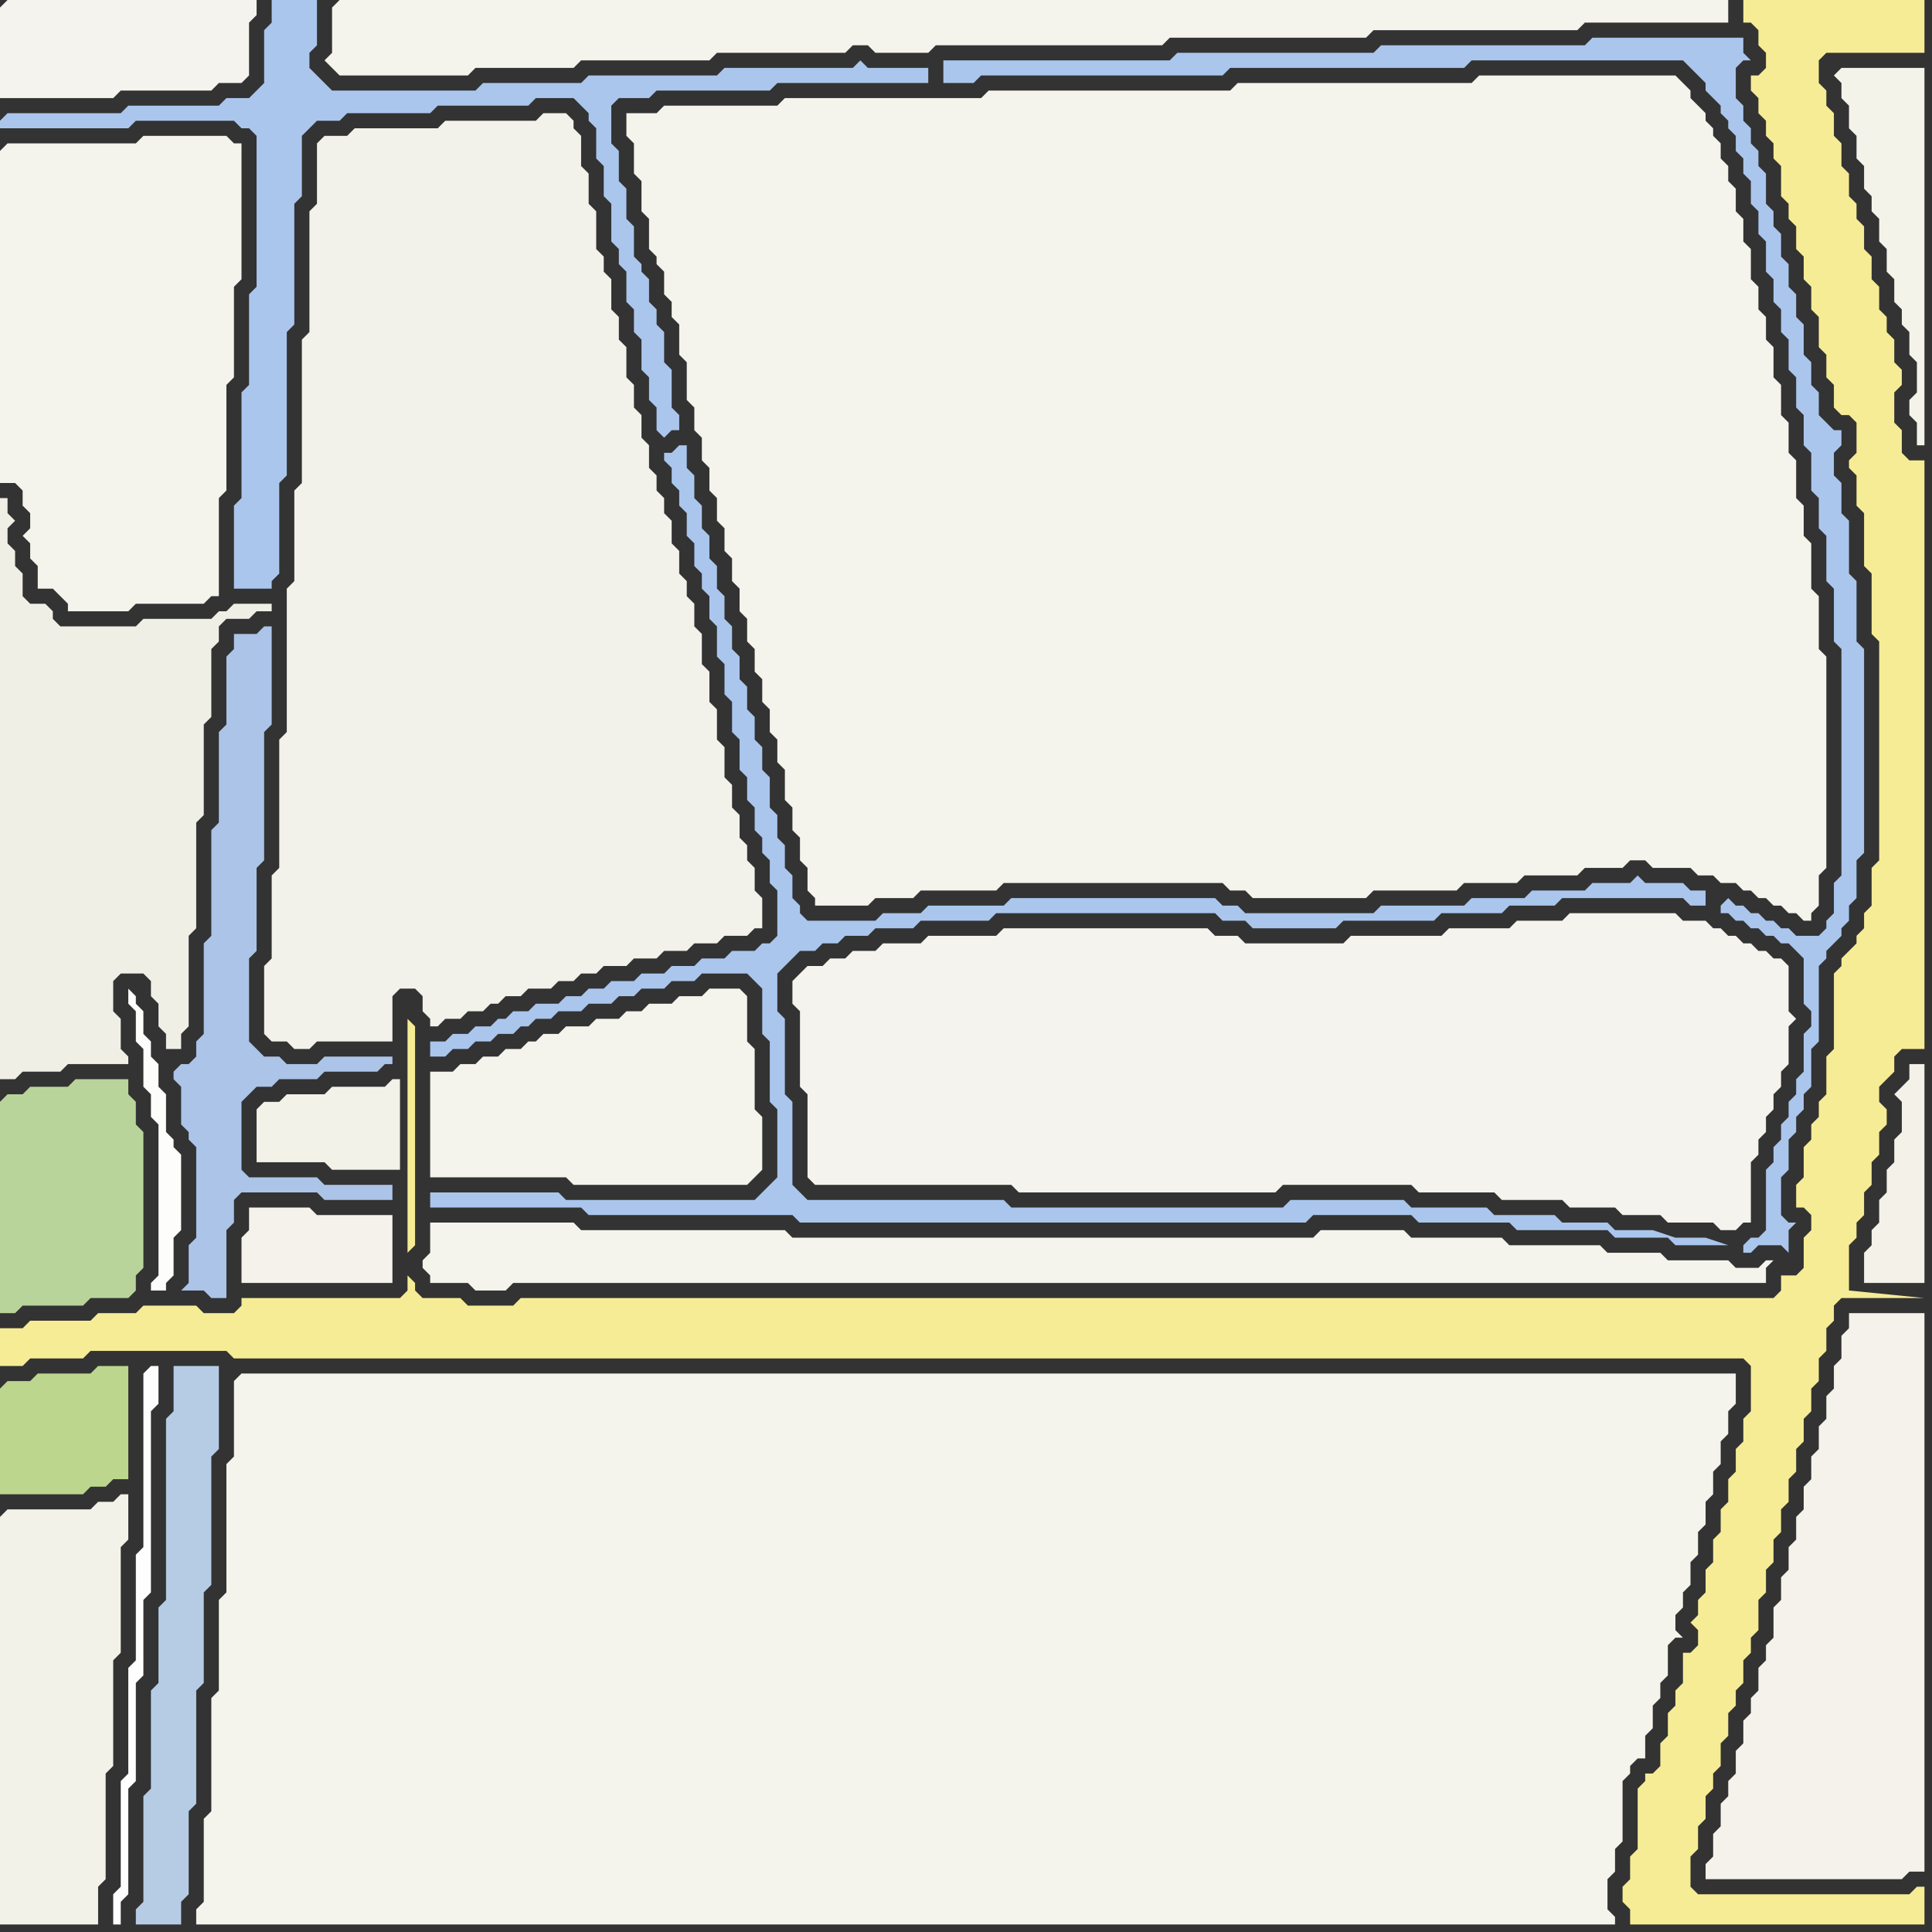 <svg width="256" height="256" xmlns="http://www.w3.org/2000/svg"><rect width="100%" height="100%" fill="#333333" stroke="none"/><script> 
var tempColor;
function hoverPath(evt){
obj = evt.target;
tempColor = obj.getAttribute("fill");
obj.setAttribute("fill","red");
//alert(tempColor);
//obj.setAttribute("stroke","red");}
function recoverPath(evt){
obj = evt.target;
obj.setAttribute("fill", tempColor);
//obj.setAttribute("stroke", tempColor);
}</script><path onmouseover="hoverPath(evt)" onmouseout="recoverPath(evt)" fill="rgb(171,198,236)" d="M  0,16l 0,1 17,0 1,-1 13,0 1,1 1,0 1,1 0,20 -1,1 0,12 -1,1 0,14 -1,1 0,11 5,0 0,-1 1,-1 0,-12 1,-1 0,-19 1,-1 0,-16 1,-1 0,-8 1,-1 1,-1 3,0 1,-1 11,0 1,-1 12,0 1,-1 5,0 1,1 1,1 0,1 1,1 0,4 1,1 0,4 1,1 0,5 1,1 0,2 1,1 0,4 1,1 0,3 1,1 0,4 1,1 0,3 1,1 0,3 1,1 1,-1 1,0 0,-2 -1,-1 0,-5 -1,-1 0,-4 -1,-1 0,-2 -1,-1 0,-3 -1,-1 0,-1 -1,-1 0,-4 -1,-1 0,-4 -1,-1 0,-4 -1,-1 0,-5 1,-1 4,0 1,-1 15,0 1,-1 20,0 0,-2 -8,0 -1,-1 -1,1 -17,0 -1,1 -17,0 -1,1 -13,0 -1,1 -19,0 -1,-1 -1,-1 -1,-1 0,-2 1,-1 0,-6 -6,0 0,3 -1,1 0,7 -1,1 -1,1 -3,0 -1,1 -12,0 -1,1 -15,0 -1,1Z"/>
<path onmouseover="hoverPath(evt)" onmouseout="recoverPath(evt)" fill="rgb(244,243,236)" d="M  0,20l 0,44 2,0 1,1 0,2 1,1 0,2 -1,1 1,1 0,2 1,1 0,3 2,0 1,1 1,1 0,1 8,0 1,-1 9,0 1,-1 1,0 0,-13 1,-1 0,-14 1,-1 0,-12 1,-1 0,-18 -1,0 -1,-1 -11,0 -1,1 -17,0 -1,1Z"/>
<path onmouseover="hoverPath(evt)" onmouseout="recoverPath(evt)" fill="rgb(185,212,155)" d="M  0,146l 0,28 2,0 1,-1 8,0 1,-1 5,0 1,-1 0,-2 1,-1 0,-18 -1,-1 0,-3 -1,-1 0,-2 -7,0 -1,1 -5,0 -1,1 -2,0 -1,1Z"/>
<path onmouseover="hoverPath(evt)" onmouseout="recoverPath(evt)" fill="rgb(188,214,141)" d="M  0,184l 0,14 11,0 1,-1 2,0 1,-1 2,0 0,-15 -4,0 -1,1 -7,0 -1,1 -3,0 -1,1Z"/>
<path onmouseover="hoverPath(evt)" onmouseout="recoverPath(evt)" fill="rgb(246,236,149)" d="M  2,176l -2,0 0,5 3,0 1,-1 7,0 1,-1 18,0 1,1 200,0 1,1 0,6 -1,1 0,3 -1,1 0,3 -1,1 0,3 -1,1 0,3 -1,1 0,3 -1,1 0,3 -1,1 0,2 -1,1 1,1 0,2 -1,1 -1,0 0,4 -1,1 0,2 -1,1 0,3 -1,1 0,3 -1,1 -1,0 0,1 -1,1 0,8 -1,1 0,3 -1,1 0,2 1,1 0,2 39,0 0,-5 -1,0 -1,1 -28,0 -1,-1 0,-4 1,-1 0,-3 1,-1 0,-3 1,-1 0,-2 1,-1 0,-3 1,-1 0,-3 1,-1 0,-2 1,-1 0,-3 1,-1 0,-2 1,-1 0,-4 1,-1 0,-3 1,-1 0,-3 1,-1 0,-3 1,-1 0,-3 1,-1 0,-3 1,-1 0,-3 1,-1 0,-3 1,-1 0,-3 1,-1 0,-3 1,-1 0,-2 1,-1 11,0 -10,-1 0,-6 1,-1 0,-2 1,-1 0,-3 1,-1 0,-3 1,-1 0,-3 1,-1 0,-2 -1,-1 0,-2 1,-1 1,-1 0,-2 1,-1 3,0 0,-78 -2,0 -1,-1 0,-3 -1,-1 0,-4 1,-1 0,-2 -1,-1 0,-3 -1,-1 0,-2 -1,-1 0,-3 -1,-1 0,-3 -1,-1 0,-3 -1,-1 0,-2 -1,-1 0,-3 -1,-1 0,-3 -1,-1 0,-3 -1,-1 0,-2 -1,-1 0,-3 1,-1 13,0 0,-7 -24,0 0,3 1,0 1,1 0,2 1,1 0,2 -1,1 -1,0 0,2 1,1 0,2 1,1 0,2 1,1 0,2 1,1 0,4 1,1 0,2 1,1 0,3 1,1 0,3 1,1 0,3 1,1 0,4 1,1 0,3 1,1 0,3 1,1 1,0 1,1 0,4 -1,1 0,1 1,1 0,4 1,1 0,7 1,1 0,8 1,1 0,29 -1,1 0,5 -1,1 0,2 -1,1 0,1 -1,1 -1,1 0,1 -1,1 0,10 -1,1 0,5 -1,1 0,2 -1,1 0,2 -1,1 0,4 -1,1 0,3 1,0 1,1 0,2 -1,1 0,4 -1,1 -2,0 0,2 -1,1 -166,0 -1,1 -6,0 -1,-1 -5,0 -1,-1 0,-1 -1,-1 0,-3 1,-1 0,-29 -1,-1 0,36 -1,1 -21,0 0,1 -1,1 -4,0 -1,-1 -7,0 -1,1 -5,0 -1,1 -8,0 -1,1Z"/>
<path onmouseover="hoverPath(evt)" onmouseout="recoverPath(evt)" fill="rgb(254,254,254)" d="M  19,182l 0,23 -1,1 0,14 -1,1 0,14 -1,1 0,14 -1,1 0,4 1,0 0,-3 1,-1 0,-14 1,-1 0,-13 1,-1 0,-10 1,-1 0,-24 1,-1 0,-5 -1,0 -1,1Z"/>
<path onmouseover="hoverPath(evt)" onmouseout="recoverPath(evt)" fill="rgb(171,196,232)" d="M  23,142l 0,1 1,1 0,5 1,1 0,1 1,1 0,12 -1,1 0,5 -1,1 3,0 1,1 2,0 0,-9 1,-1 0,-3 1,-1 10,0 1,1 9,0 0,-2 -9,0 -1,-1 -9,0 -1,-1 0,-9 1,-1 1,-1 2,0 1,-1 5,0 1,-1 7,0 1,-1 1,0 0,-1 -9,0 -1,1 -4,0 -1,-1 -2,0 -1,-1 -1,-1 0,-11 1,-1 0,-11 1,-1 0,-17 1,-1 0,-13 -1,0 -1,1 -3,0 0,2 -1,1 0,9 -1,1 0,12 -1,1 0,14 -1,1 0,12 -1,1 0,2 -1,1 -1,0 -1,1Z"/>
<path onmouseover="hoverPath(evt)" onmouseout="recoverPath(evt)" fill="rgb(182,204,229)" d="M  25,181l -2,0 0,6 -1,1 0,24 -1,1 0,10 -1,1 0,13 -1,1 0,14 -1,1 0,2 6,0 0,-3 1,-1 0,-11 1,-1 0,-15 1,-1 0,-12 1,-1 0,-17 1,-1 0,-11Z"/>
<path onmouseover="hoverPath(evt)" onmouseout="recoverPath(evt)" fill="rgb(244,243,236)" d="M  91,48l 0,5 1,1 0,3 1,1 0,3 1,1 0,3 1,1 0,3 1,1 0,3 1,1 0,3 1,1 0,3 1,1 0,3 1,1 0,3 1,1 0,3 1,1 0,3 1,1 0,3 1,1 0,4 1,1 0,3 1,1 0,3 1,1 0,3 1,1 0,1 7,0 1,-1 5,0 1,-1 10,0 1,-1 29,0 1,1 2,0 1,1 15,0 1,-1 11,0 1,-1 7,0 1,-1 7,0 1,-1 5,0 1,-1 2,0 1,1 5,0 1,1 2,0 1,1 2,0 1,1 1,0 1,1 1,0 1,1 1,0 1,1 1,0 1,1 1,0 0,-1 1,-1 0,-4 1,-1 0,-28 -1,-1 0,-7 -1,-1 0,-6 -1,-1 0,-4 -1,-1 0,-5 -1,-1 0,-4 -1,-1 0,-4 -1,-1 0,-4 -1,-1 0,-3 -1,-1 0,-3 -1,-1 0,-4 -1,-1 0,-3 -1,-1 0,-3 -1,-1 0,-2 -1,-1 0,-2 -1,-1 0,-1 -1,-1 0,-1 -1,-1 -1,-1 0,-1 -1,-1 -1,-1 -26,0 -1,1 -31,0 -1,1 -32,0 -1,1 -26,0 -1,1 -15,0 -1,1 -4,0 0,3 1,1 0,4 1,1 0,4 1,1 0,4 1,1 0,1 1,1 0,3 1,1 0,2 1,1 0,4 1,1Z"/>
<path onmouseover="hoverPath(evt)" onmouseout="recoverPath(evt)" fill="rgb(171,198,237)" d="M  228,120l 0,1 1,0 1,1 1,0 1,1 1,0 1,1 1,0 1,1 1,0 1,1 1,1 0,6 1,1 0,2 -1,1 0,5 -1,1 0,2 -1,1 0,2 -1,1 0,2 -1,1 0,2 -1,1 0,8 -1,1 -1,0 -1,1 0,1 1,0 1,-1 3,0 1,1 0,-3 1,-1 -1,0 -1,-1 0,-5 1,-1 0,-4 1,-1 0,-2 1,-1 0,-2 1,-1 0,-5 1,-1 0,-10 1,-1 0,-1 1,-1 1,-1 0,-1 1,-1 0,-2 1,-1 0,-5 1,-1 0,-27 -1,-1 0,-8 -1,-1 0,-7 -1,-1 0,-4 -1,-1 0,-3 1,-1 0,-2 -1,0 -2,-2 0,-3 -1,-1 0,-3 -1,-1 0,-4 -1,-1 0,-3 -1,-1 0,-3 -1,-1 0,-3 -1,-1 0,-2 -1,-1 0,-4 -1,-1 0,-2 -1,-1 0,-2 -1,-1 0,-2 -1,-1 0,-4 1,-1 1,0 -1,-1 0,-2 -20,0 -1,1 -27,0 -1,1 -26,0 -1,1 -30,0 0,3 4,0 1,-1 32,0 1,-1 31,0 1,-1 28,0 1,1 1,1 1,1 0,1 1,1 1,1 0,1 1,1 0,1 1,1 0,2 1,1 0,2 1,1 0,3 1,1 0,3 1,1 0,4 1,1 0,3 1,1 0,3 1,1 0,4 1,1 0,4 1,1 0,4 1,1 0,5 1,1 0,4 1,1 0,6 1,1 0,7 1,1 0,30 -1,1 0,4 -1,1 0,1 -1,1 -3,0 -1,-1 -1,0 -1,-1 -1,0 -1,-1 -1,0 -1,-1 -1,0 -1,-1 -1,1Z"/>
<path onmouseover="hoverPath(evt)" onmouseout="recoverPath(evt)" fill="rgb(244,243,234)" d="M  243,10l 0,0 1,1 0,2 1,1 0,3 1,1 0,3 1,1 0,3 1,1 0,2 1,1 0,3 1,1 0,3 1,1 0,3 1,1 0,2 1,1 0,3 1,1 0,4 -1,1 0,2 1,1 0,3 1,0 0,-50 -11,0 -1,1Z"/>
<path onmouseover="hoverPath(evt)" onmouseout="recoverPath(evt)" fill="rgb(244,242,234)" d="M  245,176l 0,0 -1,1 0,3 -1,1 0,3 -1,1 0,3 -1,1 0,3 -1,1 0,3 -1,1 0,3 -1,1 0,3 -1,1 0,3 -1,1 0,3 -1,1 0,4 -1,1 0,2 -1,1 0,3 -1,1 0,2 -1,1 0,3 -1,1 0,3 -1,1 0,2 -1,1 0,3 -1,1 0,3 -1,1 0,2 26,0 1,-1 2,0 0,-74 -10,0Z"/>
<path onmouseover="hoverPath(evt)" onmouseout="recoverPath(evt)" fill="rgb(243,241,232)" d="M  252,146l 0,4 -1,1 0,3 -1,1 0,3 -1,1 0,3 -1,1 0,2 -1,1 0,4 8,0 0,-29 -2,0 0,2 -1,1 -1,1 1,1Z"/>
<path onmouseover="hoverPath(evt)" onmouseout="recoverPath(evt)" fill="rgb(244,243,237)" d="M  0,1l 0,12 15,0 1,-1 12,0 1,-1 3,0 1,-1 0,-7 1,-1 0,-2 -33,0 -1,1Z"/>
<path onmouseover="hoverPath(evt)" onmouseout="recoverPath(evt)" fill="rgb(239,239,230)" d="M  0,77l 0,66 2,0 1,-1 5,0 1,-1 8,0 0,-1 -1,-1 0,-4 -1,-1 0,-4 1,-1 3,0 1,1 0,2 1,1 0,3 1,1 0,2 2,0 0,-2 1,-1 0,-12 1,-1 0,-14 1,-1 0,-12 1,-1 0,-9 1,-1 0,-2 1,-1 3,0 1,-1 2,0 0,-1 -5,0 -1,1 -1,0 -1,1 -9,0 -1,1 -10,0 -1,-1 0,-1 -1,-1 -2,0 -1,-1 0,-3 -1,-1 0,-2 -1,-1 0,-2 1,-1 -1,-1 0,-2 -1,0Z"/>
<path onmouseover="hoverPath(evt)" onmouseout="recoverPath(evt)" fill="rgb(243,242,233)" d="M  0,201l 0,54 13,0 0,-5 1,-1 0,-14 1,-1 0,-14 1,-1 0,-14 1,-1 0,-6 -1,0 -1,1 -2,0 -1,1 -11,0 -1,1Z"/>
<path onmouseover="hoverPath(evt)" onmouseout="recoverPath(evt)" fill="rgb(253,253,252)" d="M  17,131l 0,2 1,1 0,4 1,1 0,5 1,1 0,3 1,1 0,20 -1,1 0,1 2,0 0,-1 1,-1 0,-5 1,-1 0,-10 -1,-1 0,-1 -1,-1 0,-5 -1,-1 0,-3 -1,-1 0,-2 -1,-1 0,-3 -1,-1 0,-1 -1,-1Z"/>
<path onmouseover="hoverPath(evt)" onmouseout="recoverPath(evt)" fill="rgb(244,243,236)" d="M  31,183l 0,10 -1,1 0,17 -1,1 0,12 -1,1 0,15 -1,1 0,11 -1,1 0,2 188,0 0,-1 -1,-1 0,-4 1,-1 0,-3 1,-1 0,-8 1,-1 0,-1 1,-1 1,0 0,-3 1,-1 0,-3 1,-1 0,-2 1,-1 0,-4 1,-1 1,0 -1,-1 0,-2 1,-1 0,-2 1,-1 0,-3 1,-1 0,-3 1,-1 0,-3 1,-1 0,-3 1,-1 0,-3 1,-1 0,-3 1,-1 0,-4 -198,0 -1,1Z"/>
<path onmouseover="hoverPath(evt)" onmouseout="recoverPath(evt)" fill="rgb(243,242,233)" d="M  34,147l 0,7 9,0 1,1 9,0 0,-12 -1,0 -1,1 -7,0 -1,1 -5,0 -1,1 -2,0 -1,1Z"/>
<path onmouseover="hoverPath(evt)" onmouseout="recoverPath(evt)" fill="rgb(242,241,234)" d="M  37,105l 0,10 -1,1 0,11 -1,1 0,9 1,1 2,0 1,1 2,0 1,-1 10,0 0,-6 1,-1 2,0 1,1 0,2 1,1 0,1 1,0 1,-1 2,0 1,-1 2,0 1,-1 1,0 1,-1 2,0 1,-1 3,0 1,-1 2,0 1,-1 2,0 1,-1 3,0 1,-1 3,0 1,-1 3,0 1,-1 3,0 1,-1 3,0 1,-1 1,0 0,-4 -1,-1 0,-3 -1,-1 0,-2 -1,-1 0,-3 -1,-1 0,-3 -1,-1 0,-4 -1,-1 0,-4 -1,-1 0,-4 -1,-1 0,-4 -1,-1 0,-3 -1,-1 0,-2 -1,-1 0,-3 -1,-1 0,-3 -1,-1 0,-2 -1,-1 0,-2 -1,-1 0,-3 -1,-1 0,-3 -1,-1 0,-3 -1,-1 0,-4 -1,-1 0,-3 -1,-1 0,-4 -1,-1 0,-2 -1,-1 0,-5 -1,-1 0,-4 -1,-1 0,-4 -1,-1 0,-1 -1,-1 -3,0 -1,1 -12,0 -1,1 -11,0 -1,1 -3,0 -1,1 0,8 -1,1 0,16 -1,1 0,19 -1,1 0,12 -1,1 0,19 -1,1Z"/>
<path onmouseover="hoverPath(evt)" onmouseout="recoverPath(evt)" fill="rgb(244,243,236)" d="M  44,1l 0,6 -1,1 1,1 1,1 17,0 1,-1 13,0 1,-1 17,0 1,-1 17,0 1,-1 2,0 1,1 7,0 1,-1 30,0 1,-1 26,0 1,-1 27,0 1,-1 19,0 0,-3 -184,0 -1,1Z"/>
<path onmouseover="hoverPath(evt)" onmouseout="recoverPath(evt)" fill="rgb(244,242,235)" d="M  52,167l 0,-6 -10,0 -1,-1 -8,0 0,3 -1,1 0,6 20,0Z"/>
<path onmouseover="hoverPath(evt)" onmouseout="recoverPath(evt)" fill="rgb(244,243,236)" d="M  58,142l -1,0 0,14 18,0 1,1 23,0 1,-1 1,-1 0,-7 -1,-1 0,-8 -1,-1 0,-6 -1,-1 -4,0 -1,1 -3,0 -1,1 -3,0 -1,1 -2,0 -1,1 -3,0 -1,1 -3,0 -1,1 -2,0 -1,1 -1,0 -1,1 -2,0 -1,1 -2,0 -1,1 -2,0 -1,1Z"/>
<path onmouseover="hoverPath(evt)" onmouseout="recoverPath(evt)" fill="rgb(170,198,237)" d="M  58,158l -1,0 0,2 20,0 1,1 27,0 1,1 67,0 1,-1 13,0 1,1 12,0 1,1 12,0 1,1 7,0 1,1 7,0 -3,-1 -4,0 -3,-1 -5,0 -1,-1 -6,0 -1,-1 -8,0 -1,-1 -10,0 -1,-1 -15,0 -1,1 -36,0 -1,-1 -26,0 -1,-1 -1,-1 0,-11 -1,-1 0,-10 -1,-1 0,-5 1,-1 1,-1 1,-1 2,0 1,-1 2,0 1,-1 3,0 1,-1 5,0 1,-1 9,0 1,-1 29,0 1,1 3,0 1,1 11,0 1,-1 12,0 1,-1 8,0 1,-1 6,0 1,-1 16,0 1,1 2,0 0,-2 -2,0 -1,-1 -5,0 -1,-1 -1,1 -5,0 -1,1 -7,0 -1,1 -7,0 -1,1 -11,0 -1,1 -17,0 -1,-1 -2,0 -1,-1 -27,0 -1,1 -10,0 -1,1 -5,0 -1,1 -9,0 -1,-1 0,-1 -1,-1 0,-3 -1,-1 0,-3 -1,-1 0,-3 -1,-1 0,-4 -1,-1 0,-3 -1,-1 0,-3 -1,-1 0,-3 -1,-1 0,-3 -1,-1 0,-3 -1,-1 0,-3 -1,-1 0,-3 -1,-1 0,-3 -1,-1 0,-3 -1,-1 0,-3 -1,-1 0,-3 -1,0 -1,1 -1,0 0,1 1,1 0,2 1,1 0,2 1,1 0,3 1,1 0,3 1,1 0,2 1,1 0,3 1,1 0,4 1,1 0,4 1,1 0,4 1,1 0,4 1,1 0,3 1,1 0,3 1,1 0,2 1,1 0,3 1,1 0,6 -1,1 -1,0 -1,1 -3,0 -1,1 -3,0 -1,1 -3,0 -1,1 -3,0 -1,1 -3,0 -1,1 -2,0 -1,1 -2,0 -1,1 -3,0 -1,1 -2,0 -1,1 -1,0 -1,1 -2,0 -1,1 -2,0 -1,1 -2,0 0,2 2,0 1,-1 2,0 1,-1 2,0 1,-1 2,0 1,-1 1,0 1,-1 2,0 1,-1 3,0 1,-1 3,0 1,-1 2,0 1,-1 3,0 1,-1 3,0 1,-1 6,0 1,1 1,1 0,6 1,1 0,8 1,1 0,9 -1,1 -1,1 -1,1 -25,0 -1,-1Z"/>
<path onmouseover="hoverPath(evt)" onmouseout="recoverPath(evt)" fill="rgb(244,243,236)" d="M  58,162l -1,0 0,4 -1,1 0,1 1,1 0,1 5,0 1,1 4,0 1,-1 166,0 0,-2 1,-1 -1,0 -1,1 -3,0 -1,-1 -8,0 -1,-1 -7,0 -1,-1 -12,0 -1,-1 -12,0 -1,-1 -11,0 -1,1 -69,0 -1,-1 -27,0 -1,-1Z"/>
<path onmouseover="hoverPath(evt)" onmouseout="recoverPath(evt)" fill="rgb(244,243,237)" d="M  106,129l 0,0 -1,1 0,3 1,1 0,10 1,1 0,11 1,1 26,0 1,1 34,0 1,-1 17,0 1,1 10,0 1,1 8,0 1,1 6,0 1,1 5,0 1,1 6,0 1,1 2,0 1,-1 1,0 0,-8 1,-1 0,-2 1,-1 0,-2 1,-1 0,-2 1,-1 0,-2 1,-1 0,-5 1,-1 -1,-1 0,-6 -1,-1 -1,0 -1,-1 -1,0 -1,-1 -1,0 -1,-1 -1,0 -1,-1 -1,0 -1,-1 -3,0 -1,-1 -14,0 -1,1 -6,0 -1,1 -8,0 -1,1 -12,0 -1,1 -13,0 -1,-1 -3,0 -1,-1 -27,0 -1,1 -9,0 -1,1 -5,0 -1,1 -3,0 -1,1 -2,0 -1,1 -2,0 -1,1Z"/>
</svg>